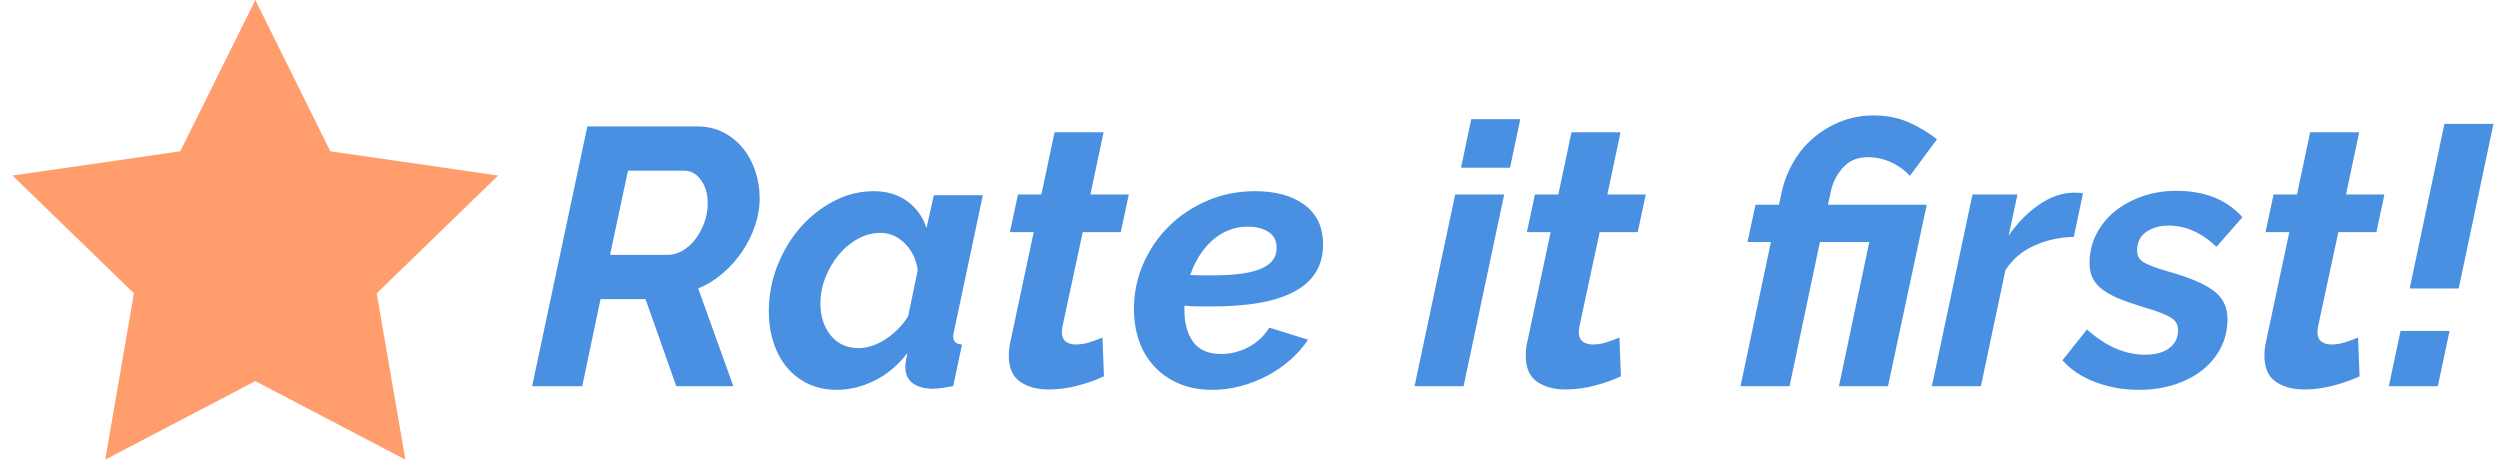 <?xml version="1.0" encoding="UTF-8" standalone="no"?>
<svg width="123px" height="23px" viewBox="0 0 123 23" version="1.1" xmlns="http://www.w3.org/2000/svg" xmlns:xlink="http://www.w3.org/1999/xlink">
    <!-- Generator: Sketch 39 (31667) - http://www.bohemiancoding.com/sketch -->
    <title>star-rating-0</title>
    <desc>Created with Sketch.</desc>
    <defs></defs>
    <g id="Recipe" stroke="none" stroke-width="1" fill="none" fill-rule="evenodd">
        <g id="star-rating-0">
            <polygon id="Mask" fill="#FF9D6D" points="12.562 18.75 5.178 22.613 6.588 14.431 0.615 8.637 8.87 7.444 12.562 0 16.253 7.444 24.508 8.637 18.535 14.431 19.945 22.613"></polygon>
            <path d="M26.18,19 L28.898,6.22 L34.298,6.22 C34.778,6.22 35.21,6.319 35.594,6.517 C35.978,6.715 36.302,6.979 36.566,7.309 C36.83,7.639 37.031,8.017 37.169,8.443 C37.307,8.869 37.376,9.304 37.376,9.748 C37.376,10.216 37.298,10.675 37.142,11.125 C36.986,11.575 36.773,11.998 36.503,12.394 C36.233,12.79 35.915,13.144 35.549,13.456 C35.183,13.768 34.784,14.014 34.352,14.194 L36.08,19 L33.272,19 L31.76,14.716 L29.546,14.716 L28.646,19 L26.18,19 Z M32.876,12.538 C33.116,12.538 33.353,12.469 33.587,12.331 C33.821,12.193 34.028,12.007 34.208,11.773 C34.388,11.539 34.535,11.269 34.649,10.963 C34.763,10.657 34.82,10.336 34.82,10 C34.82,9.544 34.709,9.163 34.487,8.857 C34.265,8.551 33.992,8.398 33.668,8.398 L30.896,8.398 L30.014,12.538 L32.876,12.538 Z M41.174,19.18 C40.646,19.18 40.175,19.081 39.761,18.883 C39.347,18.685 38.996,18.412 38.708,18.064 C38.42,17.716 38.201,17.305 38.051,16.831 C37.901,16.357 37.826,15.85 37.826,15.31 C37.826,14.53 37.967,13.783 38.249,13.069 C38.531,12.355 38.909,11.728 39.383,11.188 C39.857,10.648 40.406,10.216 41.03,9.892 C41.654,9.568 42.308,9.406 42.992,9.406 C43.64,9.406 44.192,9.574 44.648,9.91 C45.104,10.246 45.416,10.684 45.584,11.224 L45.944,9.604 L48.356,9.604 L46.952,16.228 C46.916,16.36 46.898,16.468 46.898,16.552 C46.898,16.804 47.042,16.936 47.33,16.948 L46.898,19 C46.682,19.036 46.493,19.066 46.331,19.09 C46.169,19.114 46.028,19.126 45.908,19.126 C45.488,19.126 45.155,19.036 44.909,18.856 C44.663,18.676 44.54,18.406 44.54,18.046 C44.54,17.902 44.576,17.674 44.648,17.362 C44.192,17.962 43.655,18.415 43.037,18.721 C42.419,19.027 41.798,19.18 41.174,19.18 L41.174,19.18 Z M42.254,17.128 C42.458,17.128 42.677,17.089 42.911,17.011 C43.145,16.933 43.37,16.822 43.586,16.678 C43.802,16.534 44.006,16.366 44.198,16.174 C44.39,15.982 44.552,15.772 44.684,15.544 L45.152,13.294 C45.08,12.766 44.87,12.328 44.522,11.98 C44.174,11.632 43.772,11.458 43.316,11.458 C42.932,11.458 42.56,11.557 42.2,11.755 C41.84,11.953 41.525,12.217 41.255,12.547 C40.985,12.877 40.769,13.249 40.607,13.663 C40.445,14.077 40.364,14.5 40.364,14.932 C40.364,15.556 40.532,16.078 40.868,16.498 C41.204,16.918 41.666,17.128 42.254,17.128 L42.254,17.128 Z M51.596,19.162 C51.02,19.162 50.549,19.033 50.183,18.775 C49.817,18.517 49.634,18.094 49.634,17.506 C49.634,17.266 49.658,17.044 49.706,16.84 L50.858,11.422 L49.688,11.422 L50.084,9.568 L51.236,9.568 L51.884,6.508 L54.296,6.508 L53.648,9.568 L55.538,9.568 L55.142,11.422 L53.27,11.422 L52.28,16.03 C52.268,16.09 52.259,16.141 52.253,16.183 C52.247,16.225 52.244,16.27 52.244,16.318 C52.244,16.546 52.307,16.708 52.433,16.804 C52.559,16.9 52.724,16.948 52.928,16.948 C53.168,16.948 53.405,16.909 53.639,16.831 C53.873,16.753 54.074,16.678 54.242,16.606 L54.314,18.514 C53.966,18.682 53.546,18.832 53.054,18.964 C52.562,19.096 52.076,19.162 51.596,19.162 L51.596,19.162 Z M59.642,19.18 C59.042,19.18 58.505,19.081 58.031,18.883 C57.557,18.685 57.152,18.409 56.816,18.055 C56.48,17.701 56.225,17.281 56.051,16.795 C55.877,16.309 55.79,15.778 55.79,15.202 C55.79,14.422 55.943,13.681 56.249,12.979 C56.555,12.277 56.975,11.662 57.509,11.134 C58.043,10.606 58.673,10.186 59.399,9.874 C60.125,9.562 60.908,9.406 61.748,9.406 C62.768,9.406 63.581,9.631 64.187,10.081 C64.793,10.531 65.096,11.182 65.096,12.034 C65.096,14.062 63.284,15.076 59.66,15.076 C59.444,15.076 59.222,15.076 58.994,15.076 C58.766,15.076 58.526,15.064 58.274,15.04 L58.274,15.274 C58.274,15.91 58.418,16.426 58.706,16.822 C58.994,17.218 59.45,17.416 60.074,17.416 C60.554,17.416 61.007,17.302 61.433,17.074 C61.859,16.846 62.198,16.528 62.45,16.12 L64.358,16.714 C64.118,17.074 63.824,17.407 63.476,17.713 C63.128,18.019 62.747,18.28 62.333,18.496 C61.919,18.712 61.484,18.88 61.028,19 C60.572,19.12 60.11,19.18 59.642,19.18 L59.642,19.18 Z M61.388,11.152 C61.04,11.152 60.716,11.215 60.416,11.341 C60.116,11.467 59.849,11.638 59.615,11.854 C59.381,12.07 59.174,12.322 58.994,12.61 C58.814,12.898 58.67,13.204 58.562,13.528 C58.754,13.54 58.94,13.546 59.12,13.546 L59.678,13.546 C60.254,13.546 60.743,13.516 61.145,13.456 C61.547,13.396 61.871,13.306 62.117,13.186 C62.363,13.066 62.54,12.925 62.648,12.763 C62.756,12.601 62.81,12.412 62.81,12.196 C62.81,11.848 62.678,11.587 62.414,11.413 C62.15,11.239 61.808,11.152 61.388,11.152 L61.388,11.152 Z M71.594,9.568 L74.006,9.568 L72.008,19 L69.596,19 L71.594,9.568 Z M72.386,5.86 L74.798,5.86 L74.294,8.254 L71.882,8.254 L72.386,5.86 Z M77.03,19.162 C76.454,19.162 75.983,19.033 75.617,18.775 C75.251,18.517 75.068,18.094 75.068,17.506 C75.068,17.266 75.092,17.044 75.14,16.84 L76.292,11.422 L75.122,11.422 L75.518,9.568 L76.67,9.568 L77.318,6.508 L79.73,6.508 L79.082,9.568 L80.972,9.568 L80.576,11.422 L78.704,11.422 L77.714,16.03 C77.702,16.09 77.693,16.141 77.687,16.183 C77.681,16.225 77.678,16.27 77.678,16.318 C77.678,16.546 77.741,16.708 77.867,16.804 C77.993,16.9 78.158,16.948 78.362,16.948 C78.602,16.948 78.839,16.909 79.073,16.831 C79.307,16.753 79.508,16.678 79.676,16.606 L79.748,18.514 C79.4,18.682 78.98,18.832 78.488,18.964 C77.996,19.096 77.51,19.162 77.03,19.162 L77.03,19.162 Z M87.128,11.908 L85.976,11.908 L86.372,10.072 L87.524,10.072 L87.65,9.496 C87.758,8.98 87.944,8.488 88.208,8.02 C88.472,7.552 88.802,7.147 89.198,6.805 C89.594,6.463 90.044,6.19 90.548,5.986 C91.052,5.782 91.592,5.68 92.168,5.68 C92.816,5.68 93.392,5.791 93.896,6.013 C94.4,6.235 94.868,6.514 95.3,6.85 L93.968,8.65 C93.716,8.374 93.407,8.152 93.041,7.984 C92.675,7.816 92.294,7.732 91.898,7.732 C91.394,7.732 90.989,7.9 90.683,8.236 C90.377,8.572 90.176,8.962 90.08,9.406 L89.936,10.072 L94.796,10.072 L92.888,19 L90.476,19 L91.97,11.908 L89.54,11.908 L88.046,19 L85.634,19 L87.128,11.908 Z M97.046,9.568 L99.26,9.568 L98.828,11.584 C99.284,10.936 99.794,10.423 100.358,10.045 C100.922,9.667 101.486,9.478 102.05,9.478 C102.17,9.478 102.26,9.481 102.32,9.487 C102.38,9.493 102.434,9.502 102.482,9.514 L102.032,11.656 C101.348,11.668 100.703,11.809 100.097,12.079 C99.491,12.349 99.014,12.754 98.666,13.294 L97.46,19 L95.048,19 L97.046,9.568 Z M105.236,19.18 C104.48,19.18 103.766,19.054 103.094,18.802 C102.422,18.55 101.882,18.19 101.474,17.722 L102.68,16.21 C103.604,17.038 104.558,17.452 105.542,17.452 C106.046,17.452 106.442,17.344 106.73,17.128 C107.018,16.912 107.162,16.612 107.162,16.228 C107.162,15.964 107.033,15.757 106.775,15.607 C106.517,15.457 106.1,15.298 105.524,15.13 C105.044,14.986 104.633,14.845 104.291,14.707 C103.949,14.569 103.667,14.416 103.445,14.248 C103.223,14.08 103.061,13.891 102.959,13.681 C102.857,13.471 102.806,13.228 102.806,12.952 C102.806,12.424 102.92,11.941 103.148,11.503 C103.376,11.065 103.685,10.69 104.075,10.378 C104.465,10.066 104.918,9.823 105.434,9.649 C105.95,9.475 106.496,9.388 107.072,9.388 C107.744,9.388 108.35,9.49 108.89,9.694 C109.43,9.898 109.91,10.228 110.33,10.684 L109.052,12.142 C108.668,11.782 108.281,11.518 107.891,11.35 C107.501,11.182 107.102,11.098 106.694,11.098 C106.274,11.098 105.911,11.2 105.605,11.404 C105.299,11.608 105.146,11.92 105.146,12.34 C105.146,12.592 105.26,12.784 105.488,12.916 C105.716,13.048 106.1,13.192 106.64,13.348 C107.648,13.624 108.392,13.933 108.872,14.275 C109.352,14.617 109.592,15.088 109.592,15.688 C109.592,16.204 109.484,16.675 109.268,17.101 C109.052,17.527 108.752,17.893 108.368,18.199 C107.984,18.505 107.525,18.745 106.991,18.919 C106.457,19.093 105.872,19.18 105.236,19.18 L105.236,19.18 Z M113.372,19.162 C112.796,19.162 112.325,19.033 111.959,18.775 C111.593,18.517 111.41,18.094 111.41,17.506 C111.41,17.266 111.434,17.044 111.482,16.84 L112.634,11.422 L111.464,11.422 L111.86,9.568 L113.012,9.568 L113.66,6.508 L116.072,6.508 L115.424,9.568 L117.314,9.568 L116.918,11.422 L115.046,11.422 L114.056,16.03 C114.044,16.09 114.035,16.141 114.029,16.183 C114.023,16.225 114.02,16.27 114.02,16.318 C114.02,16.546 114.083,16.708 114.209,16.804 C114.335,16.9 114.5,16.948 114.704,16.948 C114.944,16.948 115.181,16.909 115.415,16.831 C115.649,16.753 115.85,16.678 116.018,16.606 L116.09,18.514 C115.742,18.682 115.322,18.832 114.83,18.964 C114.338,19.096 113.852,19.162 113.372,19.162 L113.372,19.162 Z M118.556,14.194 L120.266,6.094 L122.678,6.094 L120.968,14.194 L118.556,14.194 Z M117.53,19 L118.106,16.282 L120.518,16.282 L119.942,19 L117.53,19 Z" id="Rate-it-first!" fill="#4990E2"></path>
        </g>
    </g>
</svg>